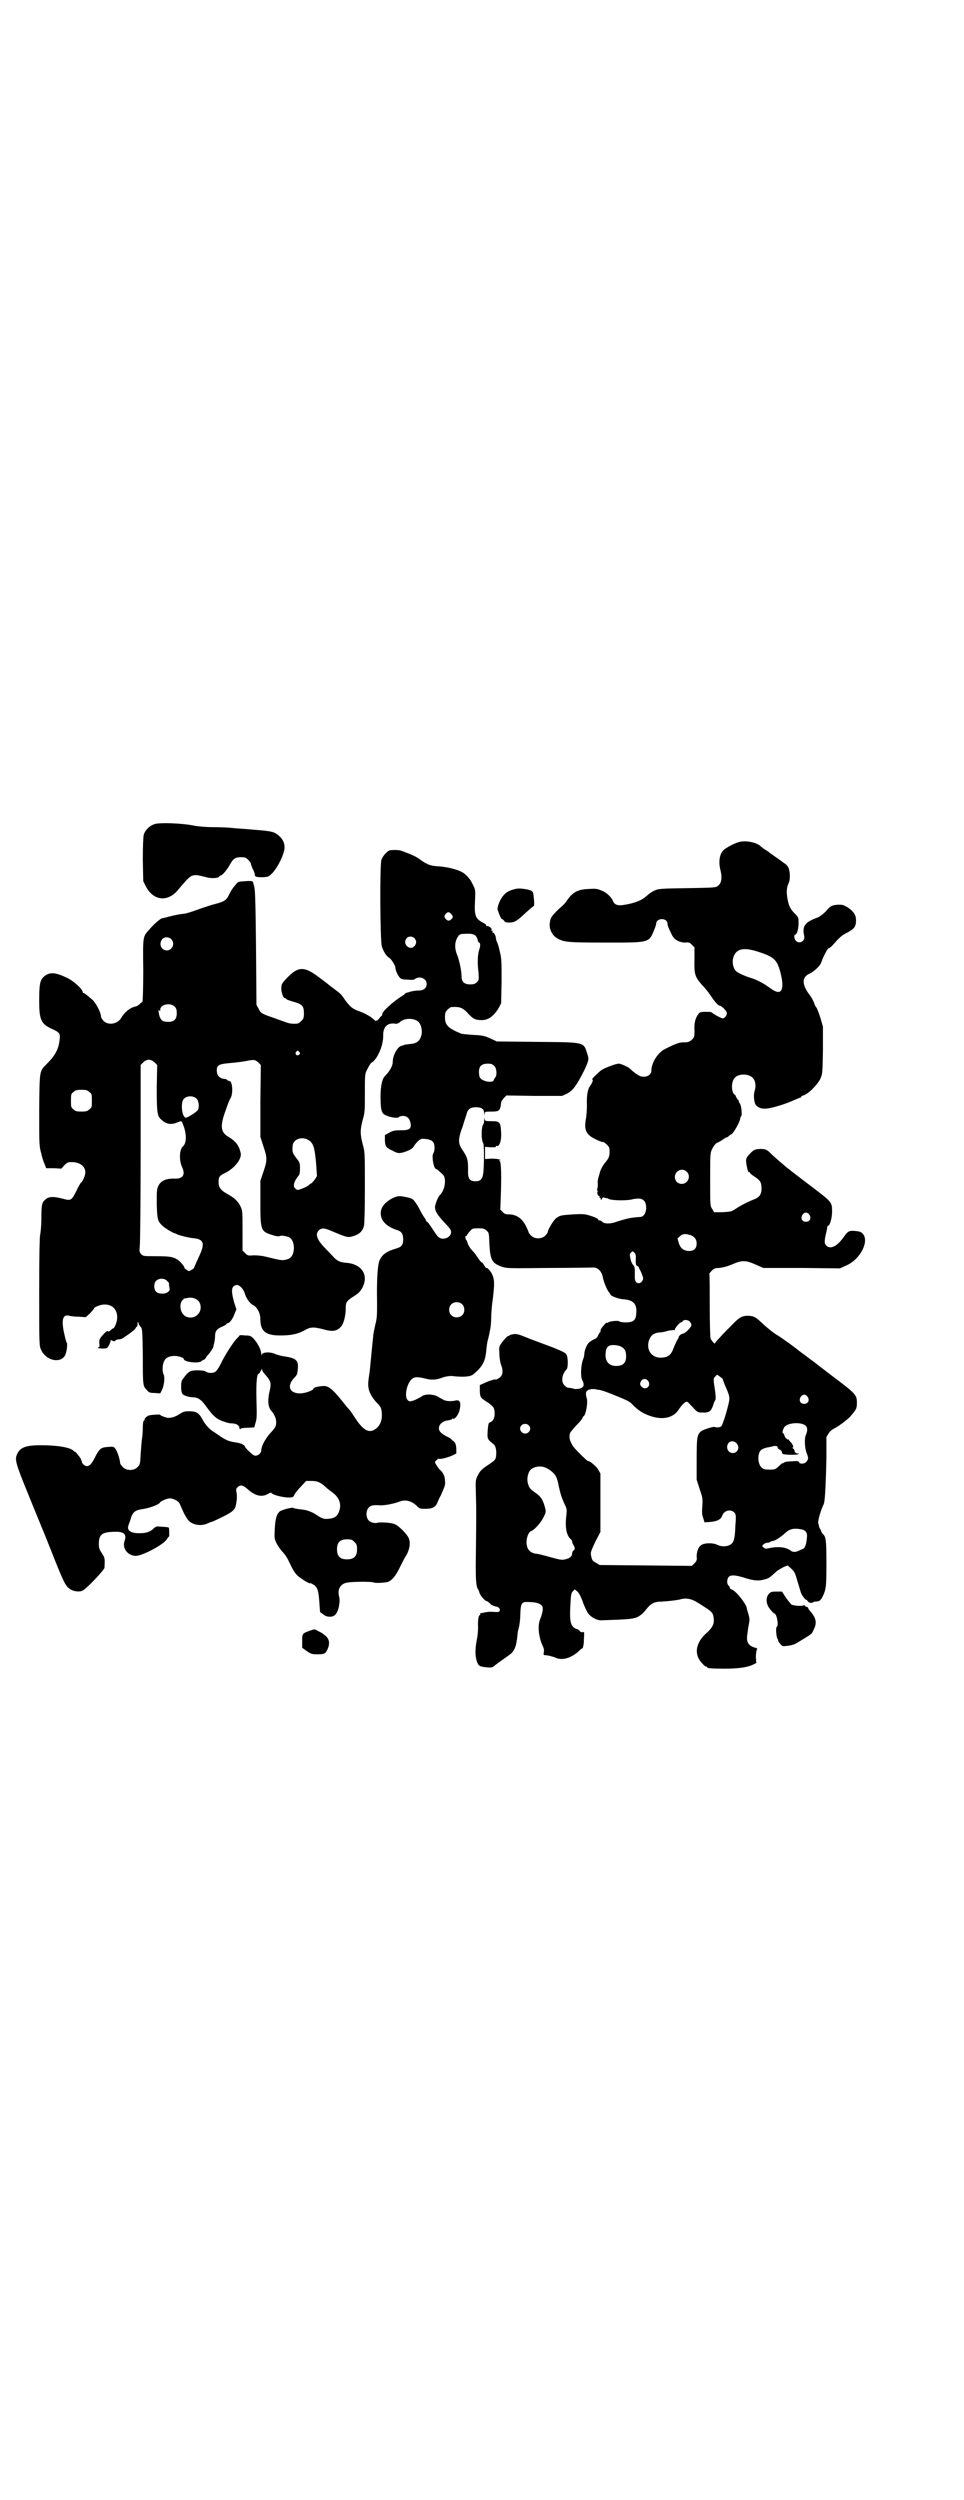 <?xml version="1.0" standalone="no"?>
<!DOCTYPE svg PUBLIC "-//W3C//DTD SVG 20010904//EN"
 "http://www.w3.org/TR/2001/REC-SVG-20010904/DTD/svg10.dtd">
<svg version="1.0" xmlns="http://www.w3.org/2000/svg"
 width="1107pt" height="2870pt" viewBox="0 0 1107 2870"
 preserveAspectRatio="xMidYMid meet">
<g transform="translate(0,2870) scale(0.5,-0.5)"
fill="#000000" stroke="none">
<path d="M355 3848 c-12 -4 -22 -14 -25 -25 -1 -5 -2 -24 -2 -57 l1 -49 6 -12
c17 -33 50 -37 74 -8 4 5 10 12 13 15 2 3 6 7 8 9 2 2 6 6 10 8 8 3 11 3 38
-4 11 -2 24 -1 26 3 0 1 1 2 3 2 3 0 14 12 21 25 8 14 12 17 26 17 9 0 11 -1
16 -6 3 -3 6 -7 6 -8 0 -2 2 -7 4 -12 3 -5 5 -11 5 -13 0 -6 3 -7 19 -7 13 1
13 1 22 10 10 11 22 33 26 49 4 13 0 26 -10 35 -11 10 -16 12 -58 15 -19 2
-41 3 -49 4 -8 1 -28 2 -45 2 -19 0 -38 2 -47 4 -26 5 -76 7 -88 3z"/>
<path d="M1698 3807 c-8 -2 -21 -8 -33 -16 -12 -8 -16 -28 -10 -50 4 -18 2
-30 -8 -36 -4 -3 -15 -3 -65 -4 -64 -1 -69 -1 -80 -6 -7 -4 -9 -5 -17 -12 -11
-10 -26 -16 -49 -20 -16 -3 -24 -1 -28 8 -4 10 -16 21 -28 25 -9 4 -14 4 -29
3 -24 -1 -36 -7 -50 -28 -2 -3 -7 -9 -11 -12 -20 -18 -26 -25 -27 -36 -3 -15
5 -31 18 -38 15 -8 23 -9 110 -9 105 0 99 -1 113 33 1 3 3 8 3 11 0 2 2 6 4 7
8 6 22 2 22 -7 0 -5 3 -12 10 -26 5 -11 17 -18 31 -18 8 1 10 0 15 -5 l6 -6 0
-28 c-1 -34 1 -40 18 -59 8 -8 16 -19 20 -25 10 -15 16 -21 20 -22 4 0 14 -10
16 -15 2 -5 -4 -14 -9 -14 -4 0 -23 11 -26 14 -1 1 -7 1 -14 1 -11 0 -13 -1
-16 -5 -7 -9 -10 -21 -9 -37 0 -15 0 -16 -6 -22 -6 -5 -8 -6 -18 -6 -9 0 -15
-2 -24 -6 -7 -3 -15 -7 -19 -9 -17 -8 -32 -32 -32 -50 0 -8 -8 -14 -17 -14 -8
0 -12 2 -25 12 -4 4 -8 7 -9 8 -6 4 -19 10 -24 10 -7 0 -33 -10 -40 -15 -9 -7
-23 -21 -21 -21 3 0 1 -7 -4 -14 -6 -8 -9 -21 -8 -46 0 -9 -1 -22 -2 -29 -4
-21 -2 -31 8 -40 5 -5 26 -15 31 -15 2 0 6 -3 9 -6 5 -5 6 -7 6 -16 0 -11 -2
-16 -11 -26 -5 -7 -11 -17 -12 -25 -1 -2 -2 -7 -3 -10 -1 -4 -2 -10 -1 -12 0
-3 0 -8 -1 -11 -1 -4 -1 -6 1 -6 1 0 1 -1 0 -1 -3 -1 0 -11 3 -11 1 0 2 -1 1
-2 -1 -1 0 -2 1 -2 1 0 2 -2 2 -3 0 -3 1 -3 2 0 2 4 3 5 7 3 3 -1 5 -1 5 -1 0
1 1 0 3 -1 5 -4 37 -5 53 -2 24 6 34 0 34 -19 0 -12 -6 -21 -14 -21 -19 -1
-30 -3 -57 -12 -12 -4 -25 -4 -30 1 -1 2 -4 3 -6 3 -2 0 -3 1 -3 2 0 2 -8 6
-22 10 -10 3 -16 3 -36 2 -27 -2 -30 -2 -39 -9 -6 -5 -19 -26 -19 -32 0 -1 -3
-5 -6 -8 -8 -8 -24 -8 -32 0 -3 3 -6 7 -6 8 0 1 -3 8 -6 14 -9 18 -22 27 -40
27 -6 0 -10 1 -14 6 l-5 5 1 26 c2 52 1 83 -2 85 -3 2 -3 2 0 2 2 0 2 1 -1 2
-2 1 -10 2 -18 2 l-15 -1 0 14 0 14 13 -1 c9 0 13 0 12 2 -1 1 0 2 2 1 6 -2
11 13 10 29 -1 26 -3 28 -22 28 -15 0 -15 0 -16 6 0 4 0 3 -1 -3 0 -5 -1 -9
-2 -10 -5 -6 -5 -38 0 -44 2 -3 2 -49 0 -68 -2 -14 -6 -19 -18 -19 -14 0 -18
6 -17 29 0 22 -2 27 -15 46 -8 13 -8 23 3 52 3 11 8 24 9 29 3 10 9 14 21 14
13 0 19 -4 19 -14 1 -6 1 -6 1 -1 1 5 1 5 16 5 18 0 20 2 22 21 0 2 3 6 6 10
l6 6 64 -1 64 0 11 5 c14 7 23 20 41 56 9 20 10 23 6 35 -9 28 -3 27 -115 28
l-93 1 -15 7 c-13 6 -18 7 -39 8 -13 1 -26 2 -28 3 -29 12 -37 19 -37 37 0 11
1 13 6 18 3 3 7 6 9 6 20 1 26 -1 41 -18 10 -10 15 -12 29 -12 15 0 28 10 39
29 l5 10 1 50 c0 46 0 52 -4 68 -2 10 -5 20 -7 23 -1 3 -2 6 -2 8 0 5 -5 14
-7 13 -1 -1 -1 0 -1 2 1 2 1 3 -1 2 -1 -1 -2 0 -1 3 1 3 -7 9 -12 8 -1 0 -1 1
0 2 0 1 -4 4 -10 7 -15 8 -18 16 -16 49 1 25 1 25 -5 37 -5 11 -10 17 -19 25
-10 8 -34 15 -59 17 -18 1 -25 3 -41 14 -10 8 -19 12 -43 21 -7 3 -18 3 -28 2
-6 -1 -17 -13 -20 -22 -4 -12 -3 -187 1 -199 4 -12 10 -22 17 -26 5 -3 14 -18
14 -22 0 -6 5 -17 9 -22 4 -5 7 -6 19 -6 11 -1 15 -1 18 2 11 7 26 0 26 -12 0
-9 -7 -15 -17 -15 -9 0 -20 -2 -24 -4 -1 0 -3 -1 -5 -1 -1 -1 -3 -1 -4 -2 0
-1 -2 -3 -4 -4 -23 -14 -48 -37 -48 -43 0 -2 -1 -4 -1 -4 -1 0 -4 -3 -6 -6 -2
-3 -5 -5 -5 -5 -1 1 -2 0 -2 -1 0 -1 -3 1 -6 4 -8 7 -17 12 -32 18 -15 5 -22
10 -34 27 -8 12 -10 14 -25 25 -7 5 -12 9 -13 10 -1 1 -10 8 -21 16 -37 28
-50 26 -81 -9 -5 -6 -6 -9 -6 -18 1 -11 5 -21 9 -21 2 0 3 -1 3 -2 0 -1 7 -3
16 -6 20 -5 24 -10 24 -26 0 -11 -1 -13 -6 -18 -3 -3 -7 -6 -9 -6 -12 -1 -19
0 -29 4 -6 2 -19 7 -28 10 -26 9 -27 10 -32 20 l-5 9 -1 131 c-1 100 -2 133
-4 140 -1 5 -3 10 -3 11 -1 2 -5 3 -17 2 -15 -1 -17 -1 -21 -6 -8 -9 -12 -15
-17 -25 -6 -13 -11 -16 -34 -22 -8 -2 -26 -8 -40 -13 -13 -5 -27 -9 -31 -9 -3
0 -14 -2 -23 -4 -21 -5 -22 -6 -25 -6 -4 0 -20 -14 -31 -27 -14 -16 -14 -13
-13 -93 0 -39 -1 -72 -2 -72 0 0 -3 -2 -6 -5 -3 -3 -8 -6 -11 -6 -12 -3 -25
-14 -31 -25 -8 -15 -30 -19 -41 -8 -3 3 -6 8 -6 10 0 9 -11 30 -19 38 -14 12
-19 16 -21 16 -1 0 -2 1 -2 2 0 7 -21 26 -36 33 -27 13 -40 14 -53 3 -9 -8
-11 -17 -11 -55 0 -45 4 -54 31 -66 15 -7 18 -10 16 -23 -2 -22 -10 -37 -29
-56 -18 -18 -17 -14 -18 -107 0 -82 0 -82 5 -100 2 -10 6 -21 8 -25 l3 -8 18
0 17 -1 7 8 c6 6 8 7 16 7 19 0 32 -9 32 -24 0 -6 -6 -21 -10 -23 -1 -1 -6 -9
-10 -18 -12 -24 -13 -24 -32 -19 -23 6 -33 5 -41 -3 -7 -6 -8 -13 -8 -43 0
-17 -2 -34 -3 -38 -1 -5 -2 -46 -2 -130 0 -116 0 -124 4 -132 10 -24 41 -33
54 -16 5 6 8 29 5 32 -1 1 -3 9 -5 18 -8 34 -4 48 12 43 4 -1 14 -2 22 -2 l15
-1 10 9 c5 6 9 10 9 11 0 3 15 9 23 9 22 1 34 -16 29 -39 -3 -10 -6 -16 -9
-16 0 0 -3 -2 -5 -4 -3 -3 -5 -4 -6 -2 -1 1 -5 -1 -11 -8 -9 -10 -9 -11 -9
-20 1 -5 0 -9 0 -9 -1 1 -2 0 -3 -1 -1 -1 3 -2 10 -2 10 0 11 0 15 7 2 4 4 9
4 11 0 2 1 2 2 1 1 -2 10 -3 9 -1 -1 1 2 2 6 3 3 0 7 1 8 1 1 1 3 2 4 2 1 1 8
6 14 10 7 5 13 10 14 12 1 2 2 4 3 4 1 0 2 3 2 7 0 5 1 5 2 2 0 -3 3 -7 5 -9
4 -5 4 -8 5 -65 0 -70 0 -71 9 -80 5 -6 7 -7 18 -7 l13 -1 4 8 c5 10 7 29 4
35 -4 7 -3 24 1 31 3 8 12 12 24 12 9 0 21 -4 21 -7 0 -7 34 -11 41 -5 1 2 4
3 5 3 1 0 3 2 5 5 1 2 4 6 6 8 4 4 11 15 11 17 0 1 1 5 2 9 1 4 2 12 2 17 0
10 5 16 18 21 4 2 8 4 8 5 0 1 1 2 2 2 5 0 12 9 16 20 l5 12 -5 15 c-8 29 -7
39 6 41 6 0 15 -9 18 -19 3 -11 12 -24 19 -27 10 -5 17 -19 17 -33 0 -27 12
-37 45 -37 25 0 40 3 55 11 15 9 22 9 45 3 21 -6 31 -4 40 6 6 6 11 25 11 41
0 14 1 17 14 26 16 10 19 13 25 24 14 29 -3 54 -40 56 -11 1 -18 4 -25 11 -3
3 -11 12 -19 20 -22 22 -26 35 -16 44 6 5 12 5 28 -2 38 -16 38 -16 53 -11 12
4 19 11 22 23 1 4 2 38 2 88 0 80 0 81 -5 99 -6 23 -6 33 0 56 5 17 5 21 5 62
0 43 0 44 6 55 3 6 7 13 9 14 14 8 28 41 27 63 0 19 9 29 27 27 4 -1 7 0 11 3
11 11 35 10 44 0 6 -7 8 -20 6 -29 -4 -15 -11 -20 -28 -21 -5 -1 -10 -1 -12
-2 -2 -1 -4 -2 -6 -2 -9 -2 -20 -22 -20 -37 0 -7 -4 -16 -12 -26 -4 -4 -7 -8
-8 -9 -5 -7 -8 -23 -8 -44 0 -30 2 -39 11 -43 9 -5 28 -8 31 -5 1 2 6 3 10 3
9 0 15 -6 17 -17 2 -13 -3 -16 -24 -16 -14 0 -17 -1 -26 -6 l-9 -5 0 -13 c1
-14 3 -16 18 -23 11 -6 14 -6 23 -4 14 4 23 9 26 15 2 4 7 9 10 12 6 5 8 5 18
4 14 -2 19 -7 19 -20 0 -5 -1 -11 -3 -13 -4 -7 1 -36 7 -36 1 0 5 -3 10 -8 8
-7 9 -8 10 -19 0 -13 -4 -25 -12 -33 -4 -4 -10 -19 -11 -27 0 -9 5 -18 22 -36
12 -13 15 -16 15 -22 0 -12 -19 -20 -29 -11 -2 1 -8 10 -14 19 -5 8 -11 16
-12 16 -2 1 -3 2 -3 4 0 1 -2 4 -5 8 -2 3 -6 10 -8 14 -2 4 -6 12 -10 17 -6 9
-7 10 -19 13 -19 4 -22 4 -35 -2 -20 -11 -29 -24 -26 -40 2 -14 15 -26 37 -33
10 -3 14 -9 14 -21 0 -14 -4 -18 -18 -22 -20 -6 -30 -13 -36 -26 -5 -10 -7
-49 -6 -96 0 -30 0 -37 -4 -52 -2 -10 -5 -22 -5 -28 -2 -17 -7 -72 -8 -80 -4
-25 -4 -31 -2 -41 3 -11 10 -22 20 -32 8 -8 10 -13 10 -28 0 -14 -6 -25 -15
-31 -14 -10 -27 -3 -44 22 -6 9 -13 20 -16 23 -3 3 -8 9 -11 13 -26 33 -35 40
-46 41 -10 0 -25 -3 -25 -6 0 -4 -19 -11 -31 -11 -25 0 -31 18 -12 37 5 5 6 8
7 19 2 20 -4 25 -31 29 -8 1 -17 4 -20 5 -12 6 -30 5 -32 -1 0 -2 -1 -2 -1 1
0 10 -8 25 -17 35 -7 7 -8 8 -20 8 -7 1 -13 1 -13 0 0 -1 -3 -4 -7 -8 -9 -10
-27 -38 -36 -57 -4 -8 -9 -16 -12 -18 -5 -4 -17 -4 -22 0 -3 2 -10 3 -19 3
-16 0 -21 -2 -31 -16 -6 -7 -7 -10 -7 -22 0 -7 1 -14 3 -16 2 -4 16 -8 25 -8
10 0 19 -6 28 -19 19 -26 26 -32 46 -38 5 -2 12 -3 16 -3 9 0 16 -5 16 -11 0
-2 1 -3 2 -2 0 2 7 3 16 3 l16 1 3 11 c3 9 3 17 2 53 -1 39 1 59 5 59 1 0 3 3
5 7 2 4 3 5 3 2 0 -2 4 -8 9 -13 11 -13 12 -18 9 -32 -6 -25 -5 -41 4 -50 4
-4 10 -16 10 -21 1 -12 0 -15 -13 -29 -12 -13 -21 -31 -21 -40 0 -6 -7 -12
-13 -12 -4 0 -8 3 -15 10 -6 5 -10 11 -10 12 0 2 -9 7 -18 8 -20 3 -25 5 -49
22 -15 9 -22 17 -31 33 -8 14 -14 17 -30 17 -10 0 -13 -1 -21 -6 -10 -7 -21
-10 -29 -9 -7 2 -16 5 -16 7 0 1 -19 0 -23 -1 -1 0 -3 -1 -4 -1 -3 -1 -9 -6
-9 -9 0 -2 -1 -3 -2 -3 -1 0 -2 -7 -2 -15 0 -9 -1 -21 -2 -27 -1 -6 -2 -22 -3
-35 -1 -23 -2 -24 -7 -29 -8 -9 -26 -9 -34 0 -3 3 -6 7 -6 9 -1 10 -7 29 -12
34 -3 4 -5 4 -17 3 -15 -1 -19 -4 -29 -24 -7 -14 -12 -20 -19 -20 -4 0 -11 6
-11 10 0 1 -2 5 -3 8 -5 7 -13 17 -13 15 0 -1 -2 1 -4 3 -8 7 -36 12 -74 12
-35 0 -48 -5 -55 -21 -5 -12 -4 -19 26 -92 16 -40 40 -97 52 -128 28 -71 33
-81 41 -87 8 -8 26 -10 33 -5 10 6 49 47 49 52 1 22 1 22 -6 33 -6 9 -7 12 -7
22 0 20 7 26 30 27 27 2 35 -4 29 -21 -6 -17 8 -34 26 -34 15 0 64 26 71 38 2
3 4 6 5 6 1 0 1 13 0 20 0 1 0 2 -17 3 -12 1 -13 1 -19 -5 -8 -7 -16 -10 -32
-10 -22 0 -30 7 -24 21 1 3 4 10 5 15 4 12 10 17 24 19 16 2 39 10 42 15 2 4
17 10 23 10 8 0 19 -6 22 -11 1 -2 5 -11 9 -20 4 -9 10 -18 13 -21 11 -10 30
-12 44 -5 4 2 7 3 8 3 1 0 12 5 24 11 21 10 29 16 31 25 3 10 4 26 2 32 -1 6
-1 8 2 11 7 7 13 6 25 -5 16 -14 31 -18 45 -10 5 3 8 4 9 2 2 -4 26 -10 38
-10 10 0 11 0 14 6 1 3 8 12 15 19 l12 13 13 0 c13 0 20 -3 33 -15 3 -3 10 -8
14 -11 15 -11 21 -25 17 -40 -4 -15 -11 -20 -27 -21 -9 -1 -14 1 -26 9 -12 8
-24 12 -39 13 -7 1 -13 2 -14 3 -2 2 -22 -3 -30 -7 -8 -5 -12 -17 -13 -42 -1
-20 -1 -21 4 -32 3 -6 10 -16 14 -20 5 -5 11 -14 14 -21 11 -23 14 -27 20 -33
7 -7 29 -20 29 -18 0 1 3 0 6 -2 10 -5 13 -12 15 -36 2 -28 2 -29 3 -29 1 0 3
-2 6 -4 7 -7 22 -8 28 -1 7 6 12 29 9 41 -5 18 3 31 21 33 14 2 55 2 58 0 3
-2 24 -1 32 1 10 3 19 14 29 35 5 10 11 22 14 26 8 14 10 29 6 39 -4 10 -24
30 -33 33 -6 3 -32 5 -39 3 -7 -2 -16 1 -20 5 -7 7 -7 23 0 30 5 5 8 6 28 5
11 0 30 4 41 8 14 6 28 3 41 -9 7 -7 8 -7 20 -7 16 0 23 4 27 13 1 3 5 12 9
19 9 21 10 23 9 32 0 10 -4 19 -11 25 -3 3 -7 8 -9 12 -4 6 -4 7 1 11 2 2 5 4
5 3 2 -2 22 3 32 8 l8 4 0 12 c-1 9 -2 12 -5 15 -2 2 -5 4 -6 5 -1 2 -6 5 -11
7 -13 7 -18 12 -18 19 0 9 9 17 21 18 5 1 9 2 9 3 0 1 1 2 2 1 4 -3 14 10 16
22 3 15 0 21 -8 20 -12 -3 -23 -2 -29 1 -3 2 -10 5 -14 8 -12 6 -31 6 -38 -1
-4 -2 -11 -6 -16 -8 -10 -3 -11 -3 -15 1 -7 7 -3 34 8 46 6 7 13 8 33 3 15 -4
26 -3 41 3 7 2 13 3 19 3 25 -3 42 -2 49 3 22 18 29 30 31 58 1 8 2 17 3 20 1
3 2 8 3 12 1 4 2 11 3 15 1 5 2 15 2 22 0 8 1 29 4 48 4 35 4 44 -3 58 -4 7
-10 13 -12 12 0 -1 -3 2 -5 6 -2 4 -5 7 -6 7 -1 0 -4 4 -7 8 -3 5 -7 10 -9 13
-2 2 -6 7 -9 10 -2 3 -6 9 -7 13 -1 4 -3 8 -4 8 0 0 -1 2 -1 5 0 3 0 4 1 4 1
-1 2 0 2 0 0 1 3 6 7 10 6 7 7 7 20 7 11 0 14 -1 18 -5 6 -5 6 -5 7 -31 2 -37
6 -44 28 -52 12 -4 14 -4 107 -3 53 0 100 1 104 1 11 0 20 -10 22 -25 2 -9 9
-26 13 -31 2 -3 4 -5 4 -6 0 -3 20 -11 31 -11 23 -2 31 -12 28 -35 -1 -13 -7
-18 -24 -18 -7 0 -13 1 -14 2 -2 3 -22 1 -26 -2 -2 -1 -3 -2 -3 -1 0 3 -10 -8
-13 -13 -2 -3 -2 -6 -2 -7 1 0 1 -1 0 -1 -1 0 -3 -3 -5 -7 -2 -5 -4 -8 -10
-10 -4 -2 -9 -5 -11 -7 -5 -4 -11 -19 -11 -26 0 -3 -1 -9 -3 -13 -5 -14 -6
-39 -2 -47 6 -11 4 -17 -5 -20 -4 -1 -9 -1 -12 -1 -6 2 -12 3 -16 3 -1 0 -4 2
-7 5 -9 8 -7 25 4 37 4 3 4 27 0 34 -2 4 -8 7 -30 16 -16 6 -40 15 -56 21 -24
10 -28 11 -36 10 -5 -1 -9 -2 -9 -3 0 -1 -1 -2 -2 -1 -2 1 -11 -9 -18 -19 -4
-6 -4 -8 -3 -23 0 -9 2 -20 4 -25 6 -16 3 -26 -7 -31 -3 -2 -6 -3 -6 -2 0 1
-15 -3 -25 -8 l-11 -5 0 -14 c1 -15 1 -15 20 -27 12 -9 14 -12 14 -25 0 -10
-4 -18 -12 -20 -2 -1 -3 -6 -4 -19 -1 -19 -1 -19 14 -31 5 -4 7 -17 5 -29 -1
-6 -3 -8 -13 -15 -20 -13 -23 -16 -29 -28 -5 -10 -5 -11 -4 -44 1 -37 1 -35 0
-130 -1 -64 0 -79 5 -87 1 -1 2 -4 3 -7 1 -6 13 -20 17 -20 1 0 4 -2 7 -5 3
-4 9 -6 12 -7 8 -1 11 -4 11 -9 -1 -3 -2 -4 -8 -4 -15 1 -19 1 -32 -2 -2 0 -4
-1 -5 -1 -1 0 -1 -1 0 -2 1 -1 0 -2 -1 -2 -3 0 -5 -13 -4 -28 0 -7 -1 -20 -3
-29 -4 -21 -4 -36 0 -49 4 -11 6 -12 23 -14 11 -1 13 0 17 3 4 4 13 10 34 25
13 9 17 19 20 51 0 3 2 10 3 14 1 4 3 17 3 29 1 26 3 29 19 28 15 0 27 -3 31
-9 3 -5 2 -14 -5 -32 -6 -15 -2 -43 7 -61 2 -4 3 -9 2 -13 -1 -6 -1 -7 3 -7 3
0 6 -1 8 -1 8 -2 12 -3 19 -6 14 -5 33 1 49 15 4 4 9 8 10 8 1 1 3 9 3 19 1
18 1 19 -2 18 -3 -1 -6 0 -8 3 -2 2 -5 4 -6 4 -2 0 -5 2 -8 4 -7 7 -9 19 -7
51 1 24 2 28 6 32 l4 4 5 -4 c4 -3 8 -10 13 -23 3 -10 9 -22 12 -27 6 -9 20
-17 30 -17 63 2 75 3 85 8 6 3 14 10 19 17 11 14 19 18 36 18 16 1 34 3 42 5
14 4 26 2 43 -9 30 -19 32 -20 34 -33 2 -13 -2 -22 -15 -34 -27 -23 -31 -51
-11 -71 3 -4 7 -7 8 -7 2 0 3 -1 3 -2 0 -2 10 -3 40 -3 32 0 52 3 65 9 l8 4
-1 13 c0 7 1 15 2 17 2 3 1 4 -3 5 -16 4 -21 13 -19 28 1 7 2 16 3 21 1 5 2
11 2 13 1 1 0 8 -2 15 -2 6 -4 13 -4 15 -3 11 -25 39 -35 42 -2 1 -4 2 -4 4 0
1 -1 4 -3 5 -4 4 -4 15 1 20 5 5 17 4 41 -4 18 -5 28 -6 41 -2 9 2 12 4 27 18
3 3 11 7 16 10 l10 4 9 -8 c7 -7 8 -9 14 -30 4 -12 7 -25 9 -28 3 -6 11 -15
11 -13 0 1 1 0 3 -3 3 -4 9 -5 12 -3 1 1 3 2 5 2 1 0 5 0 7 1 3 0 6 3 9 8 9
18 10 22 10 77 0 54 -1 63 -8 69 -2 2 -4 5 -4 6 0 2 -1 4 -2 5 -1 1 -2 4 -3 6
0 3 -1 5 -1 6 -3 2 2 23 10 42 2 3 3 7 3 9 2 7 4 52 5 99 l0 50 5 8 c3 5 8 9
12 11 9 4 29 19 37 27 14 16 16 19 16 31 0 20 -1 21 -58 64 -12 9 -23 18 -25
19 -1 1 -11 9 -22 17 -11 8 -21 16 -23 17 -16 13 -37 28 -52 38 -11 6 -25 18
-33 25 -18 17 -22 20 -33 21 -17 1 -23 -2 -42 -22 -9 -9 -22 -22 -27 -28 -6
-6 -11 -12 -11 -13 0 -3 -8 6 -10 11 -1 3 -2 37 -2 76 0 39 0 72 -1 73 0 0 3
4 6 7 5 5 8 6 17 6 8 1 17 3 29 8 23 10 31 10 54 0 l18 -8 88 0 88 -1 13 6
c33 13 56 57 39 74 -4 4 -7 5 -18 6 -14 1 -16 -1 -26 -15 -14 -20 -30 -28 -39
-19 -5 5 -5 10 -1 28 2 7 3 14 3 16 1 1 1 2 2 2 4 0 9 18 9 32 0 22 0 22 -46
57 -32 24 -60 46 -61 47 -1 1 -7 6 -14 12 -7 6 -16 14 -20 18 -8 9 -14 11 -28
10 -10 -1 -12 -3 -20 -11 -10 -11 -10 -12 -6 -33 1 -5 3 -10 4 -9 1 1 2 0 2
-1 0 -1 5 -6 12 -10 13 -9 15 -13 15 -29 -1 -13 -6 -19 -21 -24 -12 -5 -28
-13 -41 -22 -8 -5 -11 -5 -28 -6 l-19 0 -4 7 c-5 7 -5 7 -5 68 0 60 0 61 5 71
3 6 7 11 10 13 3 1 9 4 13 7 4 3 9 6 11 6 2 1 3 2 4 3 1 1 3 3 6 4 6 4 20 30
20 36 0 2 1 4 2 5 3 2 1 24 -3 30 -2 3 -3 5 -2 5 1 0 -1 2 -3 4 -2 3 -4 6 -4
7 0 1 -1 3 -3 4 -8 6 -8 31 1 39 9 10 33 9 41 -1 6 -6 8 -18 4 -30 -3 -10 -1
-27 3 -32 6 -7 14 -9 25 -8 13 1 45 11 62 19 7 3 14 6 15 6 1 0 2 1 2 2 0 1 2
2 5 3 12 4 31 23 39 38 5 12 5 12 6 66 l0 54 -6 21 c-4 12 -8 22 -9 23 -2 2
-4 6 -5 10 -2 5 -6 13 -10 18 -19 25 -19 42 0 50 10 5 23 17 26 25 5 15 15 33
17 33 1 -1 7 4 12 10 15 17 19 20 33 27 14 8 18 13 18 27 0 12 -5 20 -18 29
-11 7 -13 7 -23 7 -15 -1 -18 -3 -29 -16 -6 -6 -13 -11 -17 -13 -31 -11 -37
-20 -32 -43 2 -12 -11 -19 -19 -11 -4 4 -5 14 -2 14 4 0 8 13 8 26 0 14 0 14
-9 23 -10 10 -14 18 -17 37 -2 14 -1 23 3 32 4 7 4 26 0 35 -1 4 -5 8 -8 10
-3 2 -6 4 -7 5 -1 1 -7 5 -14 10 -7 5 -13 9 -14 10 -1 1 -5 4 -10 7 -5 3 -10
7 -12 9 -9 8 -33 13 -48 9z m-662 -165 c5 -6 5 -8 1 -12 -5 -5 -9 -5 -14 1 -3
5 -3 5 0 10 5 6 8 6 13 1z m57 -51 c1 -2 4 -6 4 -9 1 -4 2 -6 3 -6 3 0 4 -7 1
-15 -4 -11 -5 -31 -2 -54 1 -16 1 -17 -4 -22 -4 -4 -7 -5 -15 -5 -14 0 -20 6
-20 19 0 12 -5 35 -9 46 -8 18 -7 33 1 45 3 5 6 6 14 6 14 1 23 0 27 -5z
m-141 -5 c5 -6 5 -12 0 -18 -11 -12 -29 5 -18 18 4 5 13 5 18 0z m-559 -2 c10
-9 3 -26 -10 -26 -12 0 -19 14 -11 25 4 6 15 7 21 1z m1348 -29 c38 -12 44
-19 52 -50 9 -37 2 -51 -19 -37 -5 3 -14 10 -21 14 -7 4 -17 9 -23 11 -17 5
-35 13 -39 17 -7 6 -10 20 -7 31 6 21 23 25 57 14z m-1340 -126 c4 -4 5 -7 5
-15 0 -14 -6 -20 -19 -20 -12 0 -16 2 -20 11 -3 9 -4 20 -1 15 2 -2 2 -2 2 2
0 12 23 17 33 7z m286 -104 c3 -3 3 -3 0 -6 -4 -5 -11 1 -7 6 4 4 4 4 7 0z
m-332 -24 l6 -6 -1 -52 c0 -57 1 -65 10 -73 11 -11 23 -13 37 -7 10 4 10 4 13
-4 9 -21 9 -44 0 -51 -8 -7 -9 -32 -2 -47 8 -17 3 -27 -15 -27 -20 1 -33 -4
-39 -16 -4 -8 -4 -11 -4 -42 1 -36 2 -40 14 -51 4 -4 22 -15 26 -16 1 0 4 -1
7 -3 8 -3 27 -8 40 -9 22 -3 24 -13 9 -44 -5 -11 -10 -22 -10 -23 0 -2 -9 -8
-12 -8 -3 0 -12 7 -11 9 1 0 -3 5 -8 11 -13 12 -20 14 -58 14 -28 0 -28 0 -33
5 -4 5 -4 6 -3 18 1 8 2 104 2 215 l0 201 6 6 c8 8 17 8 26 0z m243 -89 l0
-82 7 -22 c9 -26 9 -32 0 -58 l-7 -21 0 -50 c0 -63 1 -66 26 -74 9 -3 14 -4
18 -3 4 2 11 1 21 -2 16 -7 16 -43 0 -50 -14 -5 -16 -4 -49 4 -12 3 -21 4 -31
4 -13 -1 -14 -1 -20 5 l-6 6 0 46 c0 44 0 46 -5 56 -6 12 -14 19 -30 28 -15 8
-20 15 -20 27 0 12 2 15 15 21 22 11 38 32 36 45 -4 18 -11 28 -30 39 -16 10
-18 24 -5 59 4 12 9 25 11 28 7 10 5 40 -2 40 -1 0 -3 1 -5 2 -1 2 -4 3 -7 3
-10 1 -16 7 -17 17 -1 14 4 17 26 19 22 2 29 3 41 5 19 4 21 3 28 -3 l6 -6 -1
-83z m537 81 c6 -5 7 -23 2 -27 -1 -2 -3 -4 -3 -6 -3 -7 -25 -3 -31 5 -2 2 -3
8 -3 14 0 13 6 19 20 19 8 0 11 -1 15 -5z m-930 -60 c6 -4 6 -6 6 -20 0 -14 0
-16 -6 -20 -4 -4 -7 -5 -18 -5 -11 0 -14 1 -18 5 -6 4 -6 6 -6 20 0 14 0 16 6
20 4 4 7 5 18 5 11 0 14 -1 18 -5z m247 -16 c5 -5 6 -21 2 -26 -4 -5 -23 -17
-27 -17 -9 0 -13 34 -5 43 7 8 23 8 30 0z m259 -96 c9 -7 12 -18 15 -52 l2
-29 -5 -8 c-3 -4 -7 -8 -8 -9 -2 0 -4 -2 -6 -4 -4 -4 -22 -11 -26 -11 -2 1 -5
3 -7 6 -3 6 1 16 9 26 3 3 4 7 4 18 0 12 -1 14 -9 24 -8 11 -9 13 -8 26 0 17
23 25 39 13z m866 -71 c11 -10 3 -28 -11 -28 -9 0 -16 6 -16 16 0 14 17 22 27
12z m282 -99 c5 -8 1 -16 -8 -16 -9 0 -13 8 -8 16 2 3 5 5 8 5 3 0 6 -2 8 -5z
m-272 -47 c9 -4 13 -10 13 -19 0 -11 -6 -17 -17 -17 -13 0 -20 6 -24 18 l-3
11 6 5 c6 6 13 6 25 2z m-127 -57 c0 -9 1 -13 3 -13 1 0 3 -2 4 -3 0 -2 2 -5
3 -7 2 -3 6 -13 7 -18 1 -5 -5 -12 -9 -12 -8 0 -11 5 -10 22 0 13 0 16 -4 20
-2 2 -5 8 -6 14 -2 9 -2 11 1 14 4 4 4 4 8 0 3 -3 4 -6 3 -17z m-1076 -48 c3
-3 5 -5 4 -6 0 0 0 -4 1 -8 1 -7 1 -8 -3 -11 -7 -6 -23 -5 -28 1 -5 6 -5 18 0
24 7 7 20 7 26 0z m71 -45 c8 -8 8 -24 -1 -32 -8 -9 -24 -9 -32 -1 -9 9 -10
26 -3 34 3 3 5 5 5 4 0 0 2 0 6 1 9 2 19 0 25 -6z m606 -8 c7 -6 7 -19 1 -25
-6 -7 -19 -7 -25 -1 -7 6 -7 19 -1 25 6 7 19 7 25 1z m523 -40 c2 -2 4 -6 4
-8 0 -5 -15 -20 -20 -20 -2 0 -5 -2 -7 -4 -2 -2 -3 -4 -2 -4 0 0 -1 -3 -4 -7
-2 -5 -6 -12 -8 -18 -6 -16 -12 -21 -28 -22 -21 -1 -35 16 -29 38 4 13 11 19
26 20 4 0 13 2 19 4 7 1 13 2 14 1 1 0 1 0 1 1 -1 3 11 17 14 17 1 0 3 1 4 3
3 4 12 3 16 -1z m-159 -57 c9 -4 13 -10 13 -23 0 -15 -7 -22 -23 -22 -17 0
-26 11 -24 30 1 13 6 18 17 18 6 0 13 -1 17 -3z m229 -70 c4 -3 7 -5 6 -6 0 0
2 -5 4 -11 12 -27 13 -30 9 -46 -5 -21 -13 -46 -16 -50 -2 -3 -10 -4 -16 -2
-3 1 -26 -6 -31 -10 -9 -8 -10 -14 -10 -65 l0 -46 7 -22 c7 -20 7 -22 6 -39
-1 -14 -1 -19 2 -27 l3 -10 15 1 c16 2 23 6 26 15 4 11 19 15 27 7 4 -4 5 -6
3 -29 -1 -30 -3 -39 -10 -44 -7 -6 -22 -7 -33 -1 -9 4 -28 4 -35 -1 -7 -4 -11
-15 -11 -27 1 -7 0 -10 -5 -15 l-6 -6 -106 1 -106 1 -8 5 c-8 4 -9 6 -11 14
-2 10 -2 10 9 34 l12 23 0 67 0 67 -5 9 c-5 8 -19 20 -24 20 -2 0 -25 23 -31
30 -11 14 -14 28 -8 37 2 2 8 10 15 17 7 7 12 14 12 15 0 1 1 3 3 4 5 5 9 30
7 39 -4 14 -3 19 6 22 4 1 9 1 12 1 3 -1 8 -2 11 -2 3 -1 9 -2 13 -4 4 -1 18
-7 31 -12 19 -8 26 -11 32 -18 13 -13 22 -19 38 -25 30 -11 55 -6 68 14 6 10
15 18 18 18 2 0 4 -2 19 -18 7 -7 8 -7 20 -7 13 0 17 3 22 17 1 4 3 9 5 12 1
3 1 9 -1 23 -4 26 -4 26 1 31 4 5 3 5 11 -1z m-165 -10 c7 -11 -6 -22 -15 -13
-5 5 -5 8 -1 14 4 6 12 5 16 -1z m366 -36 c5 -8 1 -16 -8 -16 -9 0 -13 8 -8
16 2 3 5 5 8 5 3 0 6 -2 8 -5z m-5 -66 c5 -4 5 -12 1 -21 -4 -8 -3 -31 2 -43
4 -10 4 -13 -1 -19 -4 -5 -15 -6 -17 -1 -1 3 -3 3 -17 2 -10 0 -17 -2 -18 -3
-1 -2 -2 -2 -2 -1 0 1 -4 -2 -9 -7 -9 -8 -9 -8 -22 -8 -10 0 -14 1 -18 5 -9 8
-10 32 -1 40 2 2 9 5 15 6 7 1 13 3 14 3 5 1 9 0 9 -3 0 -2 2 -4 5 -5 3 -2 5
-4 5 -7 1 -4 2 -4 20 -5 13 0 18 1 18 2 0 2 -1 2 -1 1 -2 -1 -9 3 -8 5 1 1 -1
4 -3 6 -3 3 -4 4 -2 3 4 -2 1 7 -4 12 -2 2 -4 4 -4 5 0 1 -1 2 -2 1 -1 -1 -2
0 -2 1 0 1 -1 2 -2 1 -1 0 -2 2 -4 6 -1 4 -3 7 -4 7 -2 0 0 8 3 13 7 11 39 13
49 4z m-636 1 c5 -5 5 -11 0 -16 -10 -10 -27 5 -16 16 4 4 12 4 16 0z m478
-42 c8 -9 2 -22 -9 -22 -11 0 -17 13 -10 23 5 6 14 5 19 -1z m-438 -56 c8 -3
20 -13 23 -20 2 -4 5 -13 6 -21 4 -18 7 -28 14 -43 5 -10 5 -12 4 -23 -4 -30
0 -48 10 -57 2 -1 3 -4 3 -5 0 -1 1 -5 3 -8 4 -7 4 -10 0 -13 -2 -1 -3 -4 -3
-7 0 -6 -6 -11 -16 -13 -7 -2 -12 -1 -34 5 -14 4 -29 8 -34 8 -11 2 -18 8 -20
19 -3 12 3 31 10 33 7 2 22 19 28 31 6 12 6 13 4 22 -5 19 -10 27 -24 36 -10
7 -13 10 -16 22 -2 9 0 22 6 29 7 8 24 11 36 5z m586 -141 c11 -2 15 -8 13
-21 -1 -13 -4 -22 -9 -24 -2 -1 -5 -2 -7 -3 -9 -5 -16 -5 -21 -1 -10 8 -29 10
-48 6 -9 -2 -10 -2 -14 1 -4 3 -4 4 -1 7 2 2 6 4 9 4 3 0 6 1 7 2 1 1 3 2 5 2
5 0 18 8 30 19 10 9 19 11 36 8z m-1026 -29 c5 -5 6 -7 6 -17 0 -16 -7 -23
-23 -23 -16 0 -23 7 -23 23 0 16 7 23 23 23 10 0 12 -1 17 -6z"/>
<path d="M1176 3697 c-9 -3 -15 -7 -19 -12 -8 -8 -16 -28 -14 -34 4 -12 8 -21
10 -21 1 0 3 -2 5 -4 1 -3 4 -4 12 -4 12 0 18 4 38 23 9 8 17 15 18 15 2 0 0
26 -2 31 -2 4 -5 5 -13 7 -18 3 -22 3 -35 -1z"/>
<path d="M1766 2081 c-8 -9 -7 -24 3 -36 4 -5 8 -9 9 -9 6 0 11 -28 6 -31 -3
-2 -1 -24 2 -28 1 -2 2 -3 1 -3 -1 0 1 -3 4 -7 5 -6 6 -7 13 -6 12 1 20 3 26
7 35 21 34 20 38 29 9 17 7 28 -8 45 -2 2 -3 4 -3 4 0 1 -1 2 -2 4 -2 1 -3 2
-3 1 0 -1 -1 0 -3 2 -2 2 -3 3 -3 2 0 -3 -21 -2 -28 1 -2 2 -8 9 -13 16 l-9
14 -13 0 c-11 0 -13 -1 -17 -5z"/>
<path d="M714 1997 c-20 -7 -20 -7 -20 -25 l0 -15 11 -8 c9 -6 12 -7 22 -7 18
0 20 1 25 11 6 13 5 24 -5 32 -5 4 -9 7 -10 7 0 0 -3 2 -6 3 -7 5 -9 5 -17 2z"/>
</g>
</svg>
